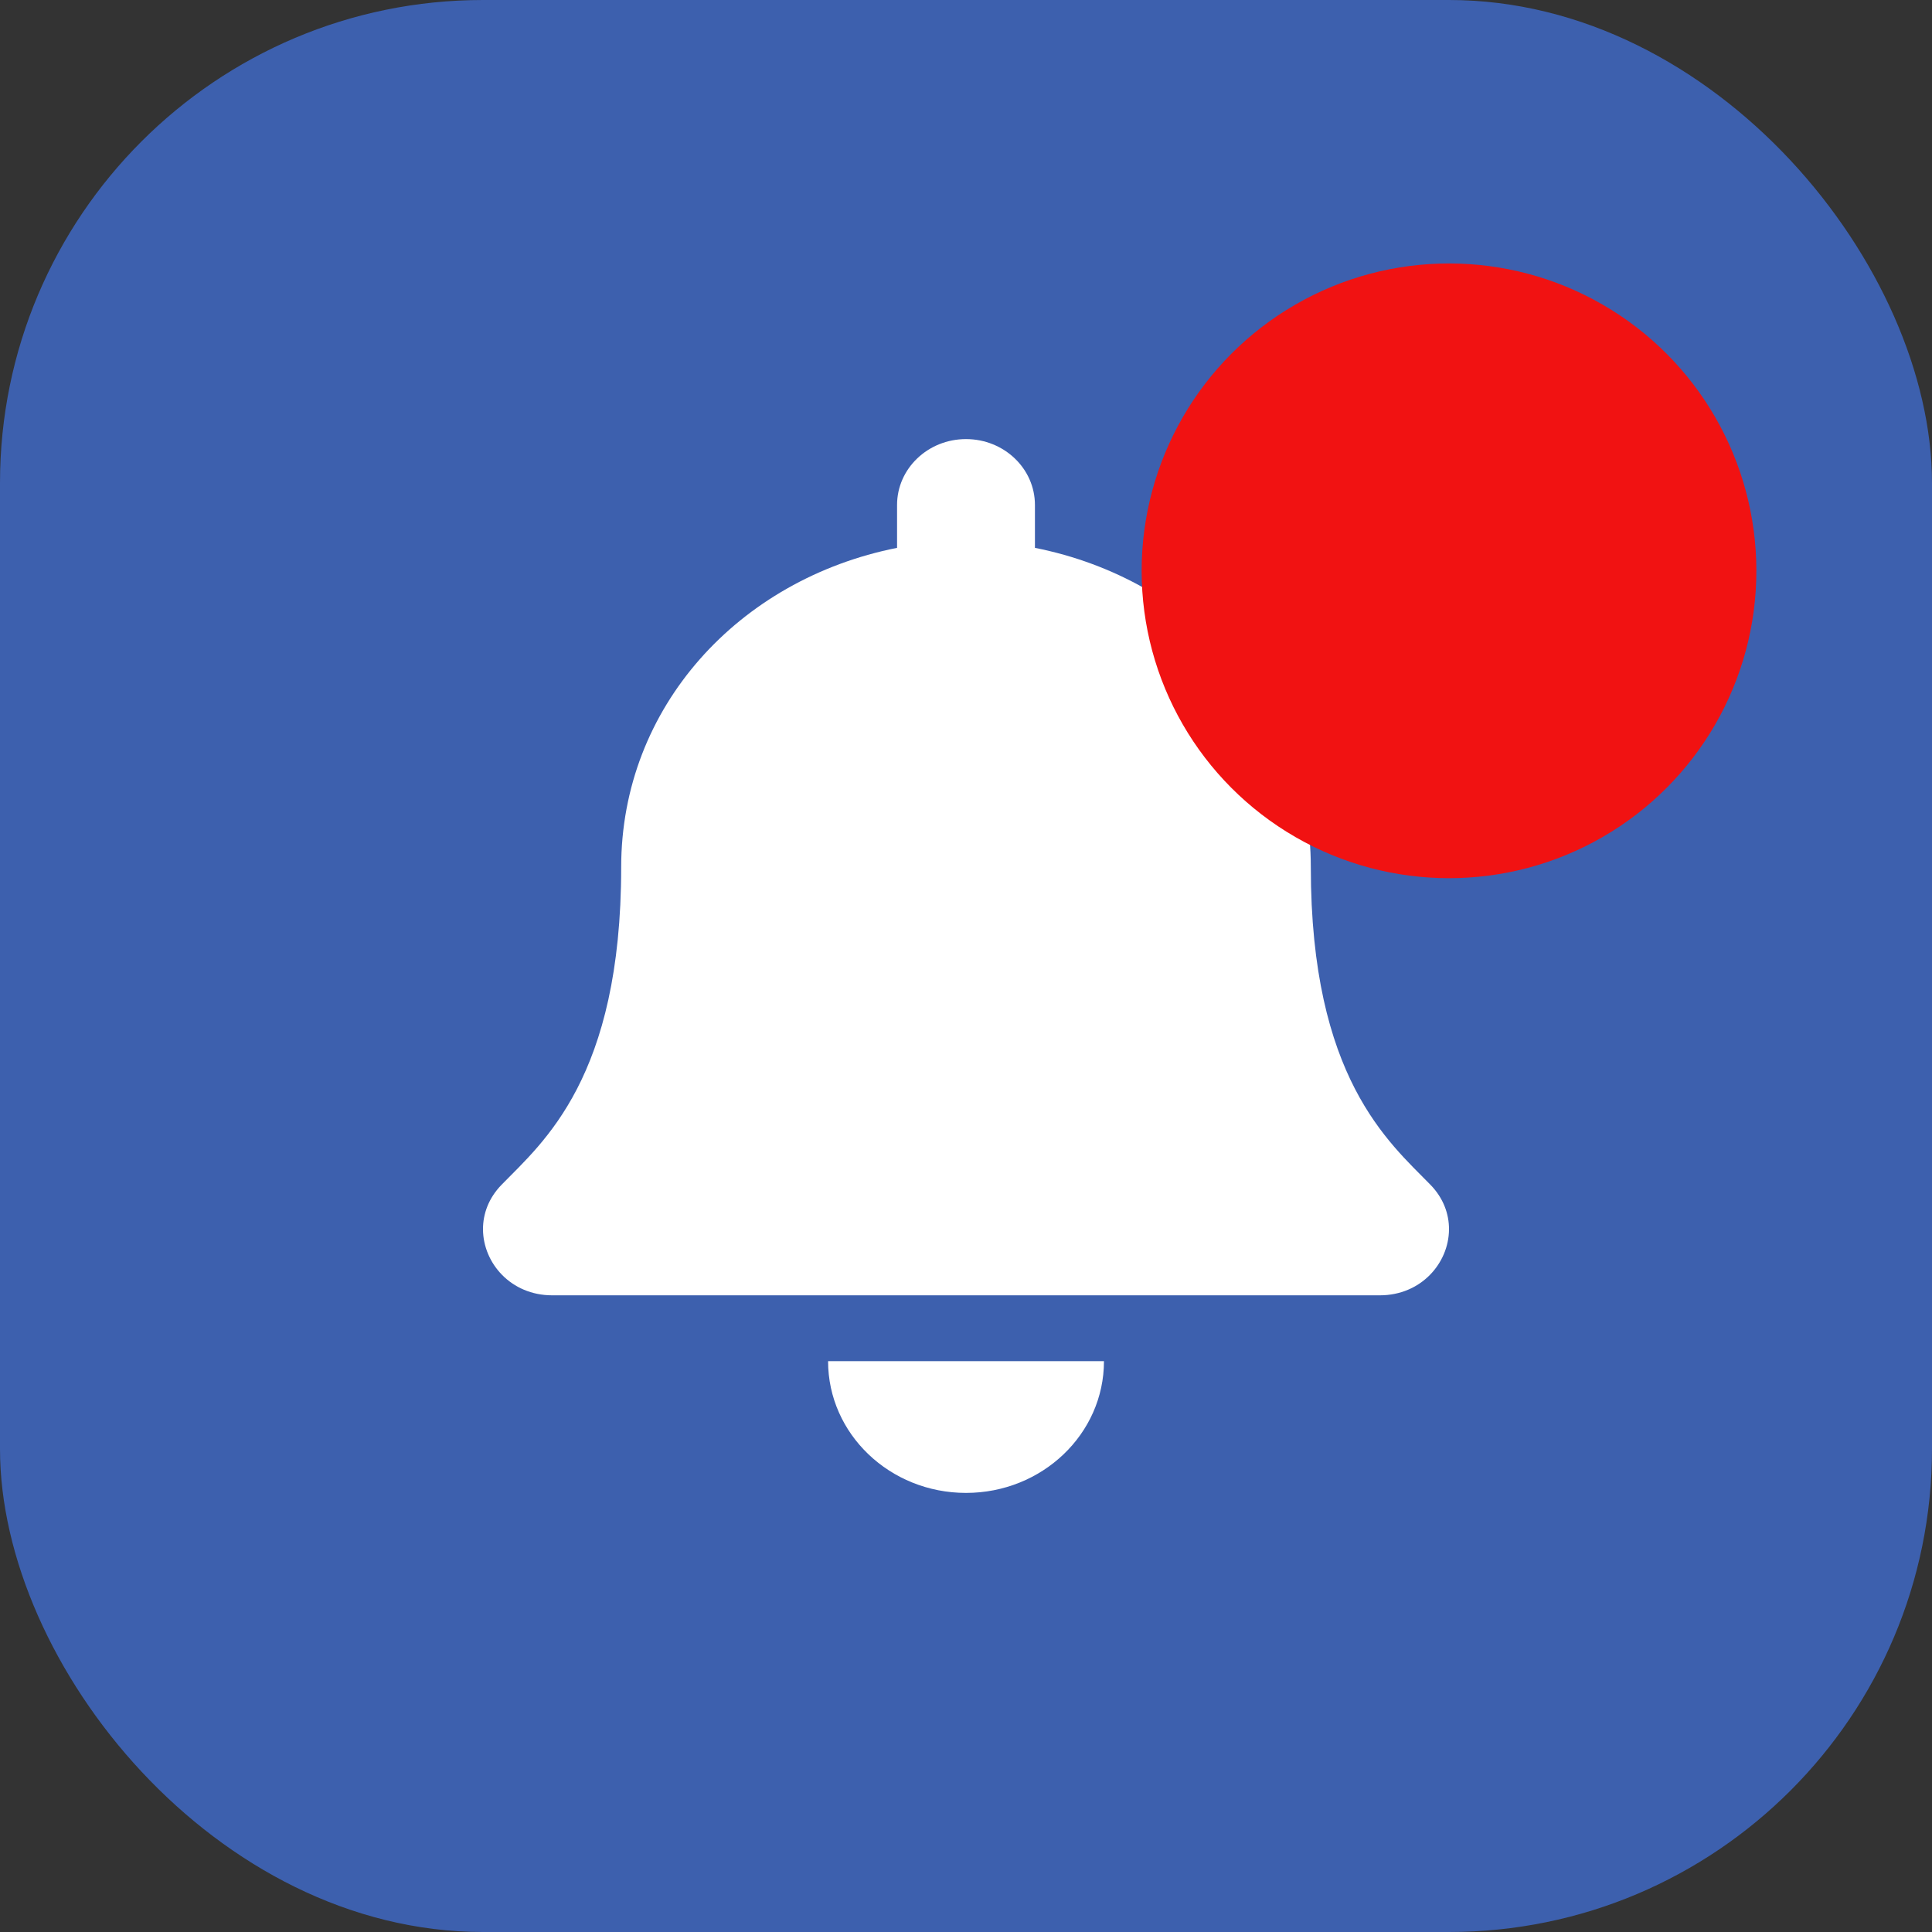 <svg width="44" height="44" viewBox="0 0 44 44" fill="none" xmlns="http://www.w3.org/2000/svg">
<rect x="0" y="0" width="44" height="44" fill="#333333" stroke="none"/>
<rect width="44" height="44" rx="11" fill="#3D60AE"/>
<path d="M22 34C23.735 34 25.142 32.657 25.142 31H18.859C18.859 32.657 20.266 34 22 34ZM32.577 26.982C31.628 26.009 29.853 24.545 29.853 19.75C29.853 16.108 27.178 13.192 23.57 12.477V11.5C23.57 10.672 22.867 10 22 10C21.133 10 20.43 10.672 20.43 11.5V12.477C16.822 13.192 14.147 16.108 14.147 19.75C14.147 24.545 12.372 26.009 11.423 26.982C11.128 27.285 10.998 27.646 11 28C11.005 28.769 11.637 29.5 12.576 29.5H31.424C32.363 29.5 32.995 28.769 33 28C33.002 27.646 32.872 27.284 32.577 26.982Z" fill="white"/>
<circle cx="33" cy="13" r="7" fill="#F11212"/>
</svg>
